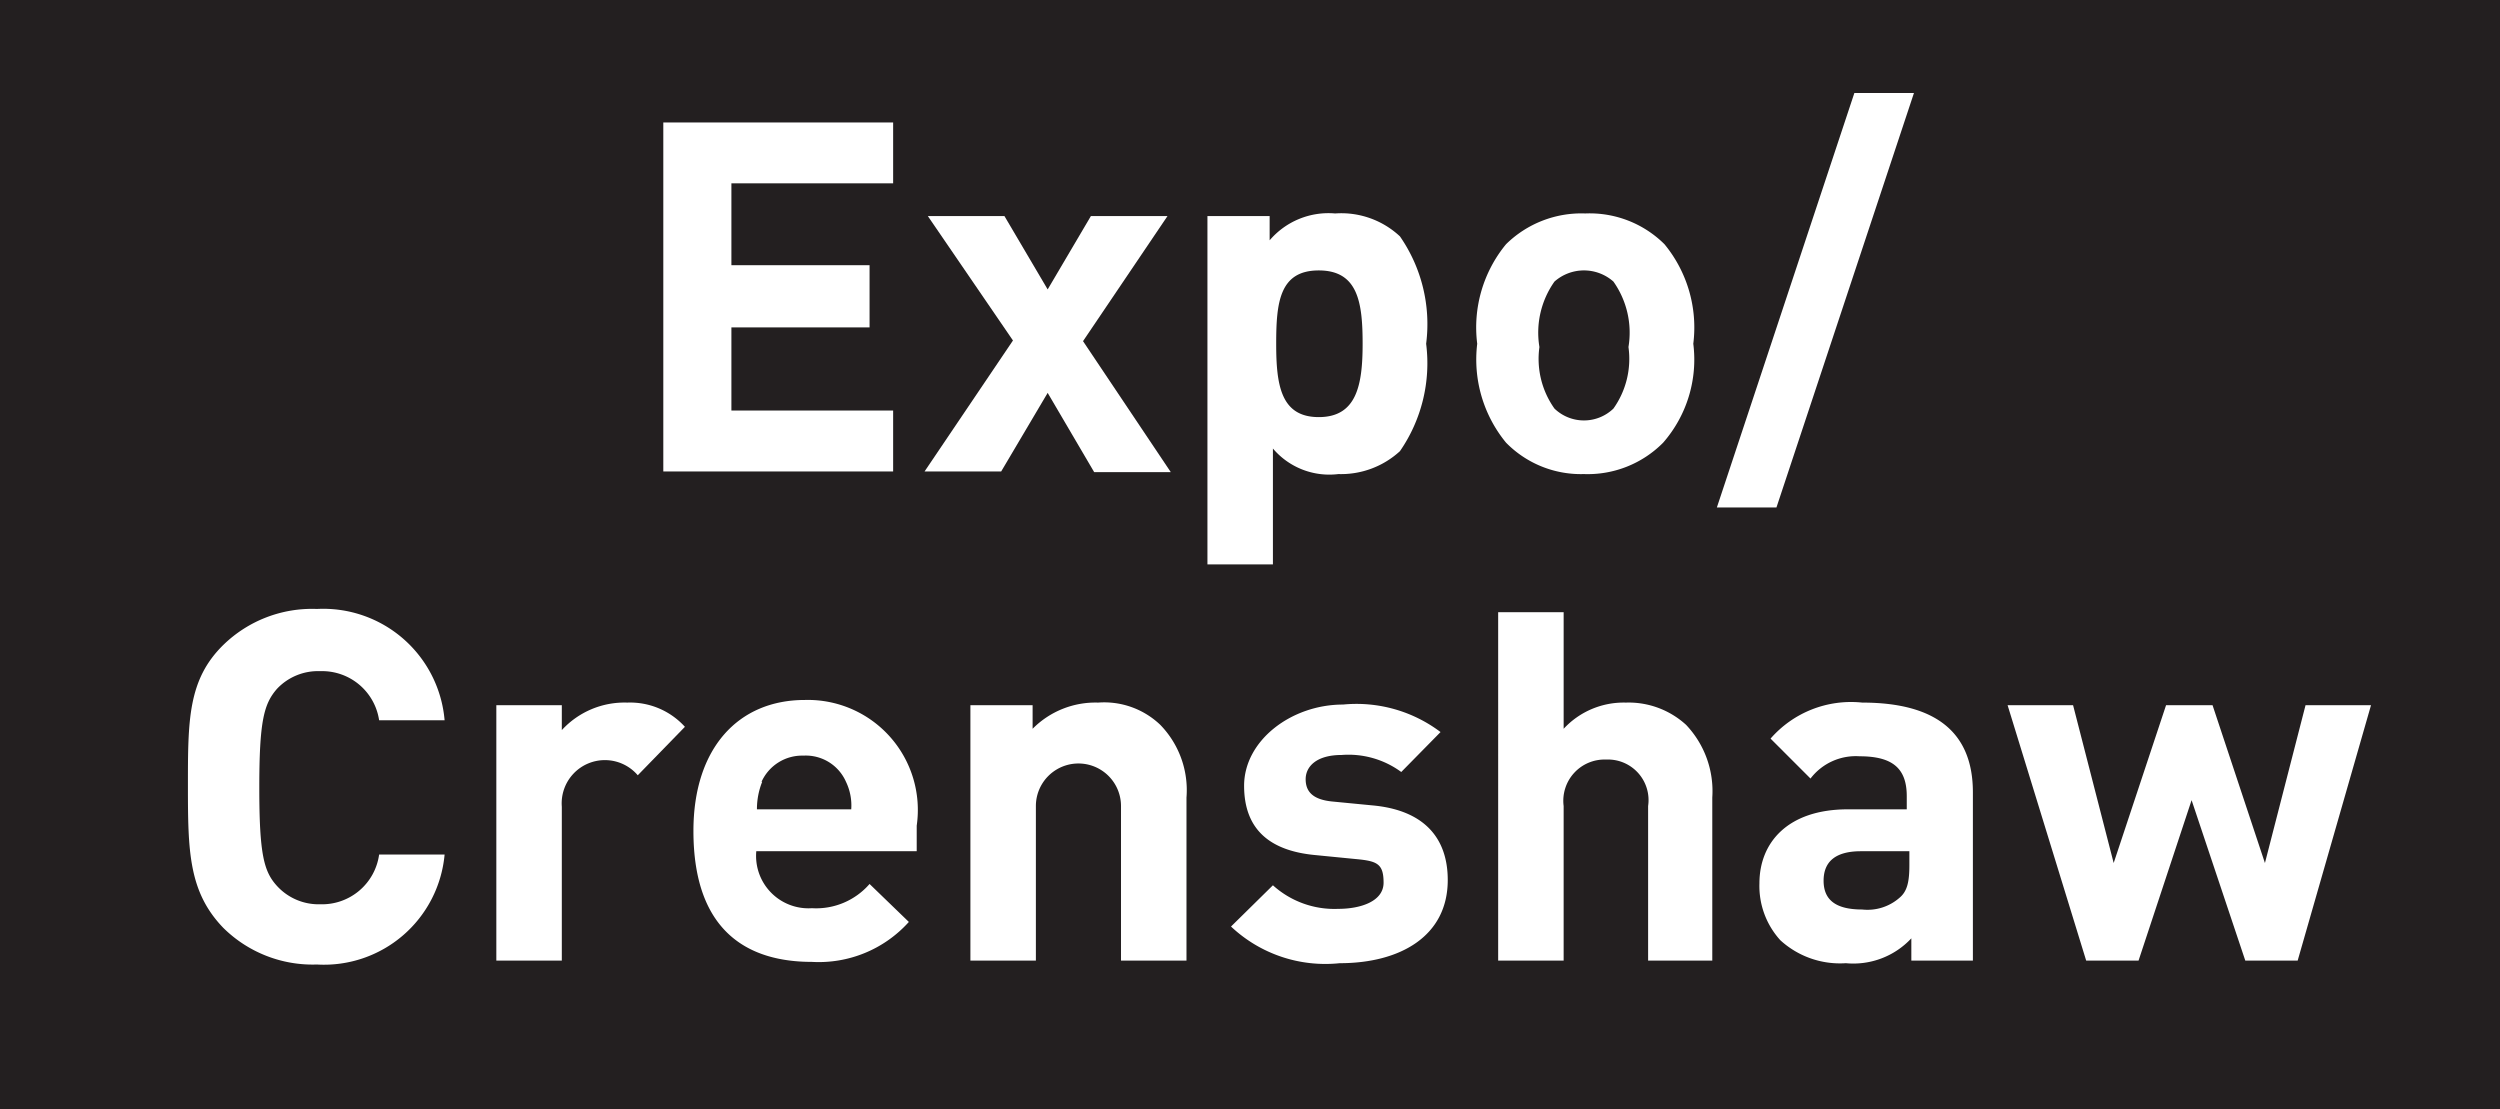 <svg id="Layer_1" data-name="Layer 1" xmlns="http://www.w3.org/2000/svg" viewBox="0 0 38.18 16.94"><defs><style>.Station-box{fill:#231f20;}.cls-1{fill:#fff;}</style></defs><rect class="Station-box" width="38.18" height="16.94"/><path class="cls-1" d="M13.64,2.8H11.17V4.05h2.11V5H11.17V6.27h2.47V7.2H10.13V1.87h3.51Z"/><path class="cls-1" d="M16.54,5.21l1.34,2H16.71L16,6,15.29,7.2H14.12l1.35-2L14.17,3.3h1.17L16,4.42l.66-1.12h1.17Z"/><path class="cls-1" d="M21.38,3.61a2.35,2.35,0,0,1,.4,1.64,2.36,2.36,0,0,1-.4,1.64,1.33,1.33,0,0,1-.94.35,1.13,1.13,0,0,1-1-.39V8.62h-1V3.3h.95v.37a1.18,1.18,0,0,1,1-.41A1.31,1.31,0,0,1,21.38,3.61ZM19.49,5.25c0,.63.07,1.12.65,1.12s.67-.49.67-1.12-.07-1.12-.67-1.12S19.49,4.62,19.49,5.25Z"/><path class="cls-1" d="M25.4,6.76a1.62,1.62,0,0,1-1.21.48A1.6,1.6,0,0,1,23,6.76a2,2,0,0,1-.44-1.51A2,2,0,0,1,23,3.73a1.64,1.64,0,0,1,1.21-.47,1.62,1.62,0,0,1,1.21.47,2,2,0,0,1,.44,1.52A1.93,1.93,0,0,1,25.4,6.76ZM24.64,4.3a.68.68,0,0,0-.9,0,1.35,1.35,0,0,0-.23,1,1.31,1.31,0,0,0,.23.94.65.65,0,0,0,.9,0,1.31,1.31,0,0,0,.23-.94A1.35,1.35,0,0,0,24.64,4.3Z"/><path class="cls-1" d="M27.13,7.75h-.91l2.1-6.33h.91Z"/><path class="cls-1" d="M6.79,11h-1a.88.88,0,0,0-.9-.75.86.86,0,0,0-.66.27c-.2.23-.27.49-.27,1.51s.07,1.28.27,1.5a.86.86,0,0,0,.66.28.88.88,0,0,0,.9-.76h1a1.85,1.85,0,0,1-1.95,1.68,1.94,1.94,0,0,1-1.43-.56C2.88,13.62,2.87,13,2.87,12s0-1.62.54-2.15A1.94,1.94,0,0,1,4.84,9.3,1.86,1.86,0,0,1,6.79,11Z"/><path class="cls-1" d="M10.46,11.1l-.72.74a.66.66,0,0,0-1.16.48v2.35h-1v-3.9h1v.38a1.3,1.3,0,0,1,1-.42A1.13,1.13,0,0,1,10.46,11.1Z"/><path class="cls-1" d="M14,12.61V13H11.55a.8.8,0,0,0,.85.87,1.08,1.08,0,0,0,.88-.37l.6.58a1.85,1.85,0,0,1-1.48.61c-.93,0-1.81-.42-1.81-2,0-1.27.69-2,1.7-2A1.68,1.68,0,0,1,14,12.61Zm-2.36-.67a1.12,1.12,0,0,0-.08.42H13a.83.83,0,0,0-.08-.42.67.67,0,0,0-.65-.4A.68.68,0,0,0,11.63,11.94Z"/><path class="cls-1" d="M17.72,11.07a1.43,1.43,0,0,1,.4,1.11v2.49h-1V12.31a.65.65,0,1,0-1.3,0v2.36h-1v-3.9h.95v.36a1.35,1.35,0,0,1,1-.4A1.24,1.24,0,0,1,17.72,11.07Z"/><path class="cls-1" d="M22,11.18l-.6.61a1.36,1.36,0,0,0-.91-.26c-.39,0-.55.18-.55.37s.11.31.4.34l.62.06c.77.07,1.15.48,1.15,1.14,0,.86-.73,1.27-1.65,1.27a2.1,2.1,0,0,1-1.66-.56l.64-.63a1.4,1.4,0,0,0,1,.36c.33,0,.69-.11.69-.4s-.1-.33-.42-.36l-.61-.06C19.42,13,19,12.69,19,12s.72-1.24,1.51-1.24A2.13,2.13,0,0,1,22,11.18Z"/><path class="cls-1" d="M25.17,14.67V12.31a.62.62,0,0,0-.64-.71.63.63,0,0,0-.65.71v2.36h-1V9.35h1v1.78a1.25,1.25,0,0,1,.95-.4,1.3,1.3,0,0,1,.92.34,1.47,1.47,0,0,1,.4,1.11v2.49Z"/><path class="cls-1" d="M30.13,12.1v2.57h-.94v-.34a1.21,1.21,0,0,1-1,.38,1.35,1.35,0,0,1-1-.35,1.23,1.23,0,0,1-.32-.87c0-.62.43-1.13,1.35-1.13h.9v-.2c0-.42-.21-.61-.72-.61a.87.87,0,0,0-.75.34l-.61-.61a1.63,1.63,0,0,1,1.4-.55C29.57,10.73,30.13,11.19,30.13,12.1ZM28.42,13c-.39,0-.57.16-.57.45s.18.44.59.44a.74.74,0,0,0,.57-.18c.12-.1.15-.25.15-.5V13Z"/><path class="cls-1" d="M35.09,14.67h-.8l-.82-2.45-.81,2.45h-.8l-1.2-3.9h1l.62,2.41.8-2.41h.71l.8,2.41.62-2.41h1Z"/></svg>